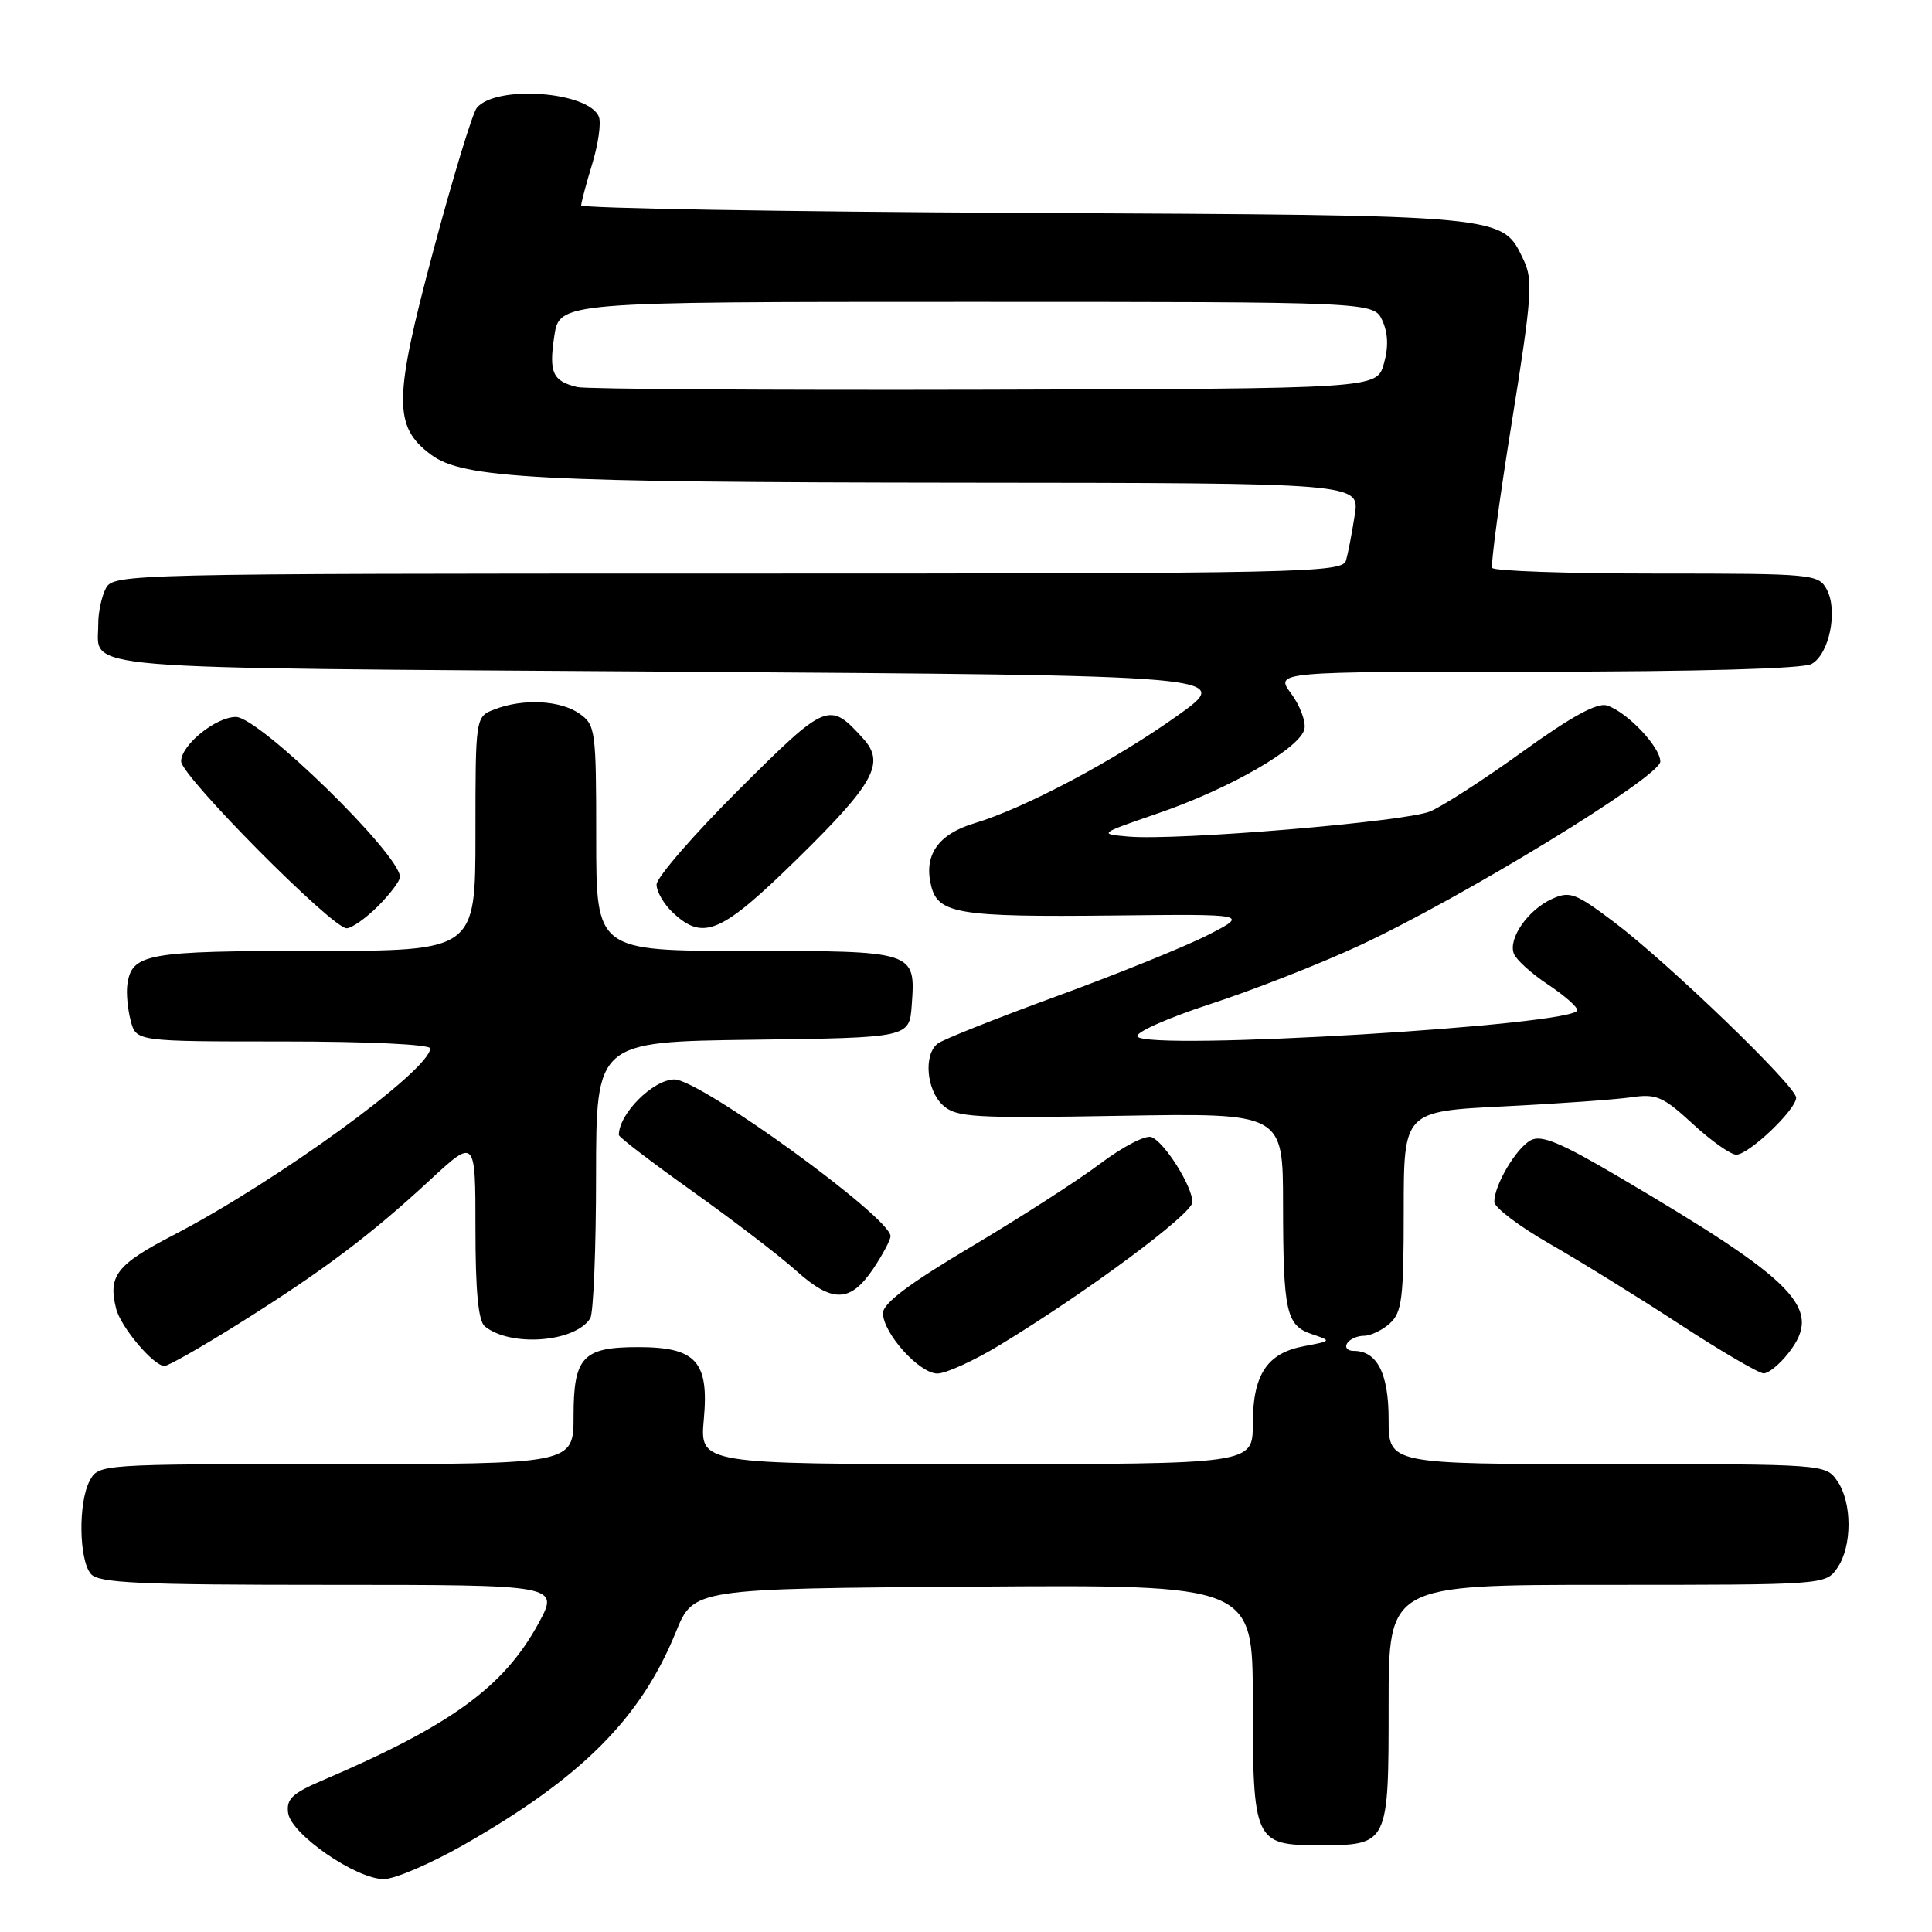 <?xml version="1.0" encoding="UTF-8" standalone="no"?>
<!DOCTYPE svg PUBLIC "-//W3C//DTD SVG 1.1//EN" "http://www.w3.org/Graphics/SVG/1.1/DTD/svg11.dtd" >
<svg xmlns="http://www.w3.org/2000/svg" xmlns:xlink="http://www.w3.org/1999/xlink" version="1.1" viewBox="0 0 256 256">
 <g >
 <path fill="currentColor"
d=" M 61.50 244.42 C 77.12 235.50 84.92 227.67 89.56 216.24 C 91.90 210.50 91.90 210.50 128.95 210.24 C 166.00 209.98 166.00 209.98 166.00 225.30 C 166.00 244.02 166.22 244.50 174.77 244.50 C 183.99 244.50 184.00 244.47 184.00 225.88 C 184.00 210.00 184.00 210.00 212.94 210.00 C 241.72 210.00 241.90 209.99 243.44 207.78 C 245.44 204.92 245.44 199.08 243.44 196.22 C 241.90 194.01 241.72 194.00 212.94 194.00 C 184.00 194.00 184.00 194.00 184.00 188.07 C 184.00 181.99 182.48 179.00 179.37 179.00 C 178.55 179.00 178.16 178.55 178.50 178.00 C 178.84 177.45 179.84 177.00 180.73 177.00 C 181.62 177.00 183.17 176.26 184.17 175.35 C 185.77 173.90 186.00 172.01 186.00 160.47 C 186.00 147.26 186.00 147.26 199.25 146.60 C 206.54 146.24 214.16 145.69 216.19 145.39 C 219.47 144.91 220.37 145.30 224.30 148.92 C 226.73 151.17 229.33 153.00 230.06 153.00 C 231.73 153.00 238.00 147.03 238.00 145.45 C 238.00 143.93 221.06 127.60 213.87 122.18 C 208.75 118.32 208.00 118.04 205.63 119.12 C 202.46 120.57 199.82 124.36 200.59 126.36 C 200.90 127.17 202.92 129.00 205.08 130.43 C 207.23 131.86 209.00 133.40 209.00 133.85 C 209.00 135.85 151.91 139.28 150.71 137.34 C 150.39 136.82 154.71 134.89 160.31 133.06 C 165.91 131.24 174.78 127.77 180.00 125.35 C 193.61 119.05 220.00 102.93 220.00 100.91 C 220.00 98.97 215.58 94.32 212.93 93.48 C 211.63 93.07 208.23 94.93 201.78 99.58 C 196.68 103.26 191.15 106.83 189.50 107.52 C 186.20 108.89 155.87 111.42 149.50 110.85 C 145.54 110.50 145.57 110.48 153.50 107.75 C 163.05 104.46 172.36 99.08 172.85 96.57 C 173.04 95.57 172.24 93.46 171.07 91.88 C 168.94 89.00 168.94 89.00 203.54 89.00 C 224.96 89.00 238.85 88.61 240.02 87.99 C 242.38 86.73 243.57 80.93 242.06 78.11 C 240.96 76.07 240.26 76.00 219.52 76.00 C 207.75 76.00 197.94 75.66 197.73 75.25 C 197.51 74.84 198.68 66.15 200.32 55.95 C 202.98 39.38 203.15 37.09 201.89 34.46 C 199.00 28.42 200.13 28.53 135.75 28.21 C 103.44 28.05 77.00 27.60 77.01 27.21 C 77.02 26.82 77.67 24.35 78.47 21.73 C 79.27 19.10 79.67 16.29 79.36 15.49 C 78.06 12.12 65.73 11.21 63.18 14.29 C 62.61 14.97 60.01 23.52 57.40 33.28 C 52.14 52.97 52.10 56.53 57.13 60.26 C 61.36 63.40 71.05 63.91 127.34 63.96 C 180.18 64.00 180.18 64.00 179.51 68.25 C 179.15 70.59 178.63 73.29 178.36 74.25 C 177.89 75.90 173.13 76.00 96.47 76.00 C 17.02 76.00 15.05 76.05 14.04 77.93 C 13.47 79.00 13.01 81.14 13.02 82.68 C 13.05 88.87 7.97 88.45 89.21 89.00 C 163.50 89.50 163.50 89.50 156.00 94.84 C 147.64 100.80 135.76 107.09 129.14 109.08 C 124.29 110.53 122.36 113.32 123.39 117.41 C 124.31 121.08 127.05 121.53 147.50 121.31 C 165.50 121.11 165.50 121.11 160.00 123.92 C 156.97 125.46 147.97 129.10 140.00 132.01 C 132.03 134.93 124.94 137.74 124.25 138.28 C 122.35 139.75 122.76 144.47 124.95 146.46 C 126.72 148.06 128.94 148.19 148.45 147.85 C 170.00 147.48 170.00 147.48 170.01 159.49 C 170.03 173.88 170.42 175.64 173.85 176.79 C 176.47 177.67 176.46 177.68 172.78 178.38 C 167.87 179.30 166.00 182.16 166.00 188.72 C 166.00 194.00 166.00 194.00 129.36 194.00 C 92.72 194.00 92.72 194.00 93.26 188.06 C 93.96 180.40 92.23 178.50 84.55 178.50 C 77.23 178.50 76.00 179.81 76.00 187.62 C 76.00 194.00 76.00 194.00 44.54 194.00 C 13.07 194.00 13.07 194.00 11.88 196.22 C 10.36 199.07 10.45 206.64 12.03 208.54 C 13.05 209.76 18.21 210.00 43.68 210.00 C 74.12 210.00 74.12 210.00 71.35 215.11 C 66.76 223.54 59.74 228.64 42.68 235.93 C 38.71 237.63 37.92 238.39 38.18 240.24 C 38.58 243.06 47.19 249.00 50.86 248.99 C 52.31 248.99 57.10 246.93 61.50 244.42 Z  M 132.37 178.29 C 143.89 171.31 158.00 160.86 158.00 159.29 C 158.00 157.20 154.31 151.33 152.57 150.67 C 151.81 150.37 148.78 151.94 145.84 154.15 C 142.90 156.37 135.21 161.32 128.75 165.16 C 120.49 170.07 117.00 172.69 117.00 173.99 C 117.00 176.65 121.81 182.00 124.21 182.00 C 125.32 182.00 129.00 180.33 132.37 178.29 Z  M 236.97 179.30 C 241.60 173.42 238.26 169.93 214.57 155.98 C 206.78 151.39 204.24 150.33 202.83 151.09 C 200.90 152.13 198.00 157.02 198.00 159.25 C 198.00 159.99 201.26 162.47 205.25 164.76 C 209.24 167.04 217.00 171.84 222.50 175.43 C 228.00 179.02 233.03 181.96 233.68 181.98 C 234.33 181.99 235.81 180.79 236.97 179.30 Z  M 31.60 175.42 C 42.71 168.46 49.06 163.69 56.88 156.45 C 63.00 150.78 63.00 150.78 63.00 162.77 C 63.00 171.15 63.38 175.06 64.25 175.76 C 67.68 178.52 76.19 177.87 78.21 174.69 C 78.63 174.03 78.98 165.52 78.98 155.77 C 79.00 138.04 79.00 138.04 99.75 137.77 C 120.50 137.50 120.50 137.50 120.81 133.18 C 121.33 126.01 121.30 126.00 98.88 126.00 C 79.00 126.00 79.00 126.00 79.00 111.06 C 79.00 96.75 78.91 96.05 76.78 94.56 C 74.25 92.79 69.35 92.53 65.57 93.98 C 63.00 94.95 63.00 94.95 63.00 110.48 C 63.00 126.00 63.00 126.00 41.69 126.00 C 19.34 126.00 17.44 126.34 16.87 130.50 C 16.72 131.60 16.92 133.74 17.32 135.25 C 18.04 138.00 18.04 138.00 37.52 138.00 C 48.75 138.00 57.00 138.39 57.00 138.92 C 57.00 141.78 36.66 156.56 23.01 163.64 C 15.44 167.56 14.29 169.04 15.39 173.41 C 16.00 175.85 20.35 181.00 21.80 181.00 C 22.29 181.00 26.70 178.49 31.60 175.42 Z  M 115.72 168.10 C 116.97 166.23 118.00 164.30 118.00 163.80 C 118.00 161.31 92.69 142.97 89.34 143.03 C 86.50 143.08 82.00 147.59 82.00 150.39 C 82.00 150.68 86.39 154.03 91.75 157.85 C 97.11 161.67 103.30 166.40 105.50 168.38 C 110.31 172.69 112.68 172.62 115.72 168.10 Z  M 50.08 120.08 C 51.68 118.47 53.00 116.73 53.00 116.21 C 53.00 113.21 34.34 95.00 31.26 95.00 C 28.59 95.00 24.00 98.72 24.00 100.88 C 24.00 102.82 44.01 123.00 45.93 123.00 C 46.60 123.00 48.47 121.68 50.08 120.08 Z  M 105.67 113.78 C 115.85 103.80 117.32 101.11 114.38 97.87 C 109.87 92.89 109.56 93.02 97.89 104.65 C 91.90 110.62 87.01 116.27 87.00 117.21 C 87.00 118.15 87.98 119.84 89.19 120.96 C 93.21 124.71 95.57 123.68 105.67 113.78 Z  M 76.50 51.29 C 73.22 50.50 72.72 49.38 73.44 44.58 C 74.12 40.00 74.12 40.00 128.08 40.00 C 182.04 40.00 182.04 40.00 183.17 42.48 C 183.93 44.15 184.00 46.02 183.36 48.23 C 182.43 51.50 182.43 51.50 130.46 51.64 C 101.88 51.71 77.60 51.56 76.50 51.29 Z "/>
</g>
</svg>
